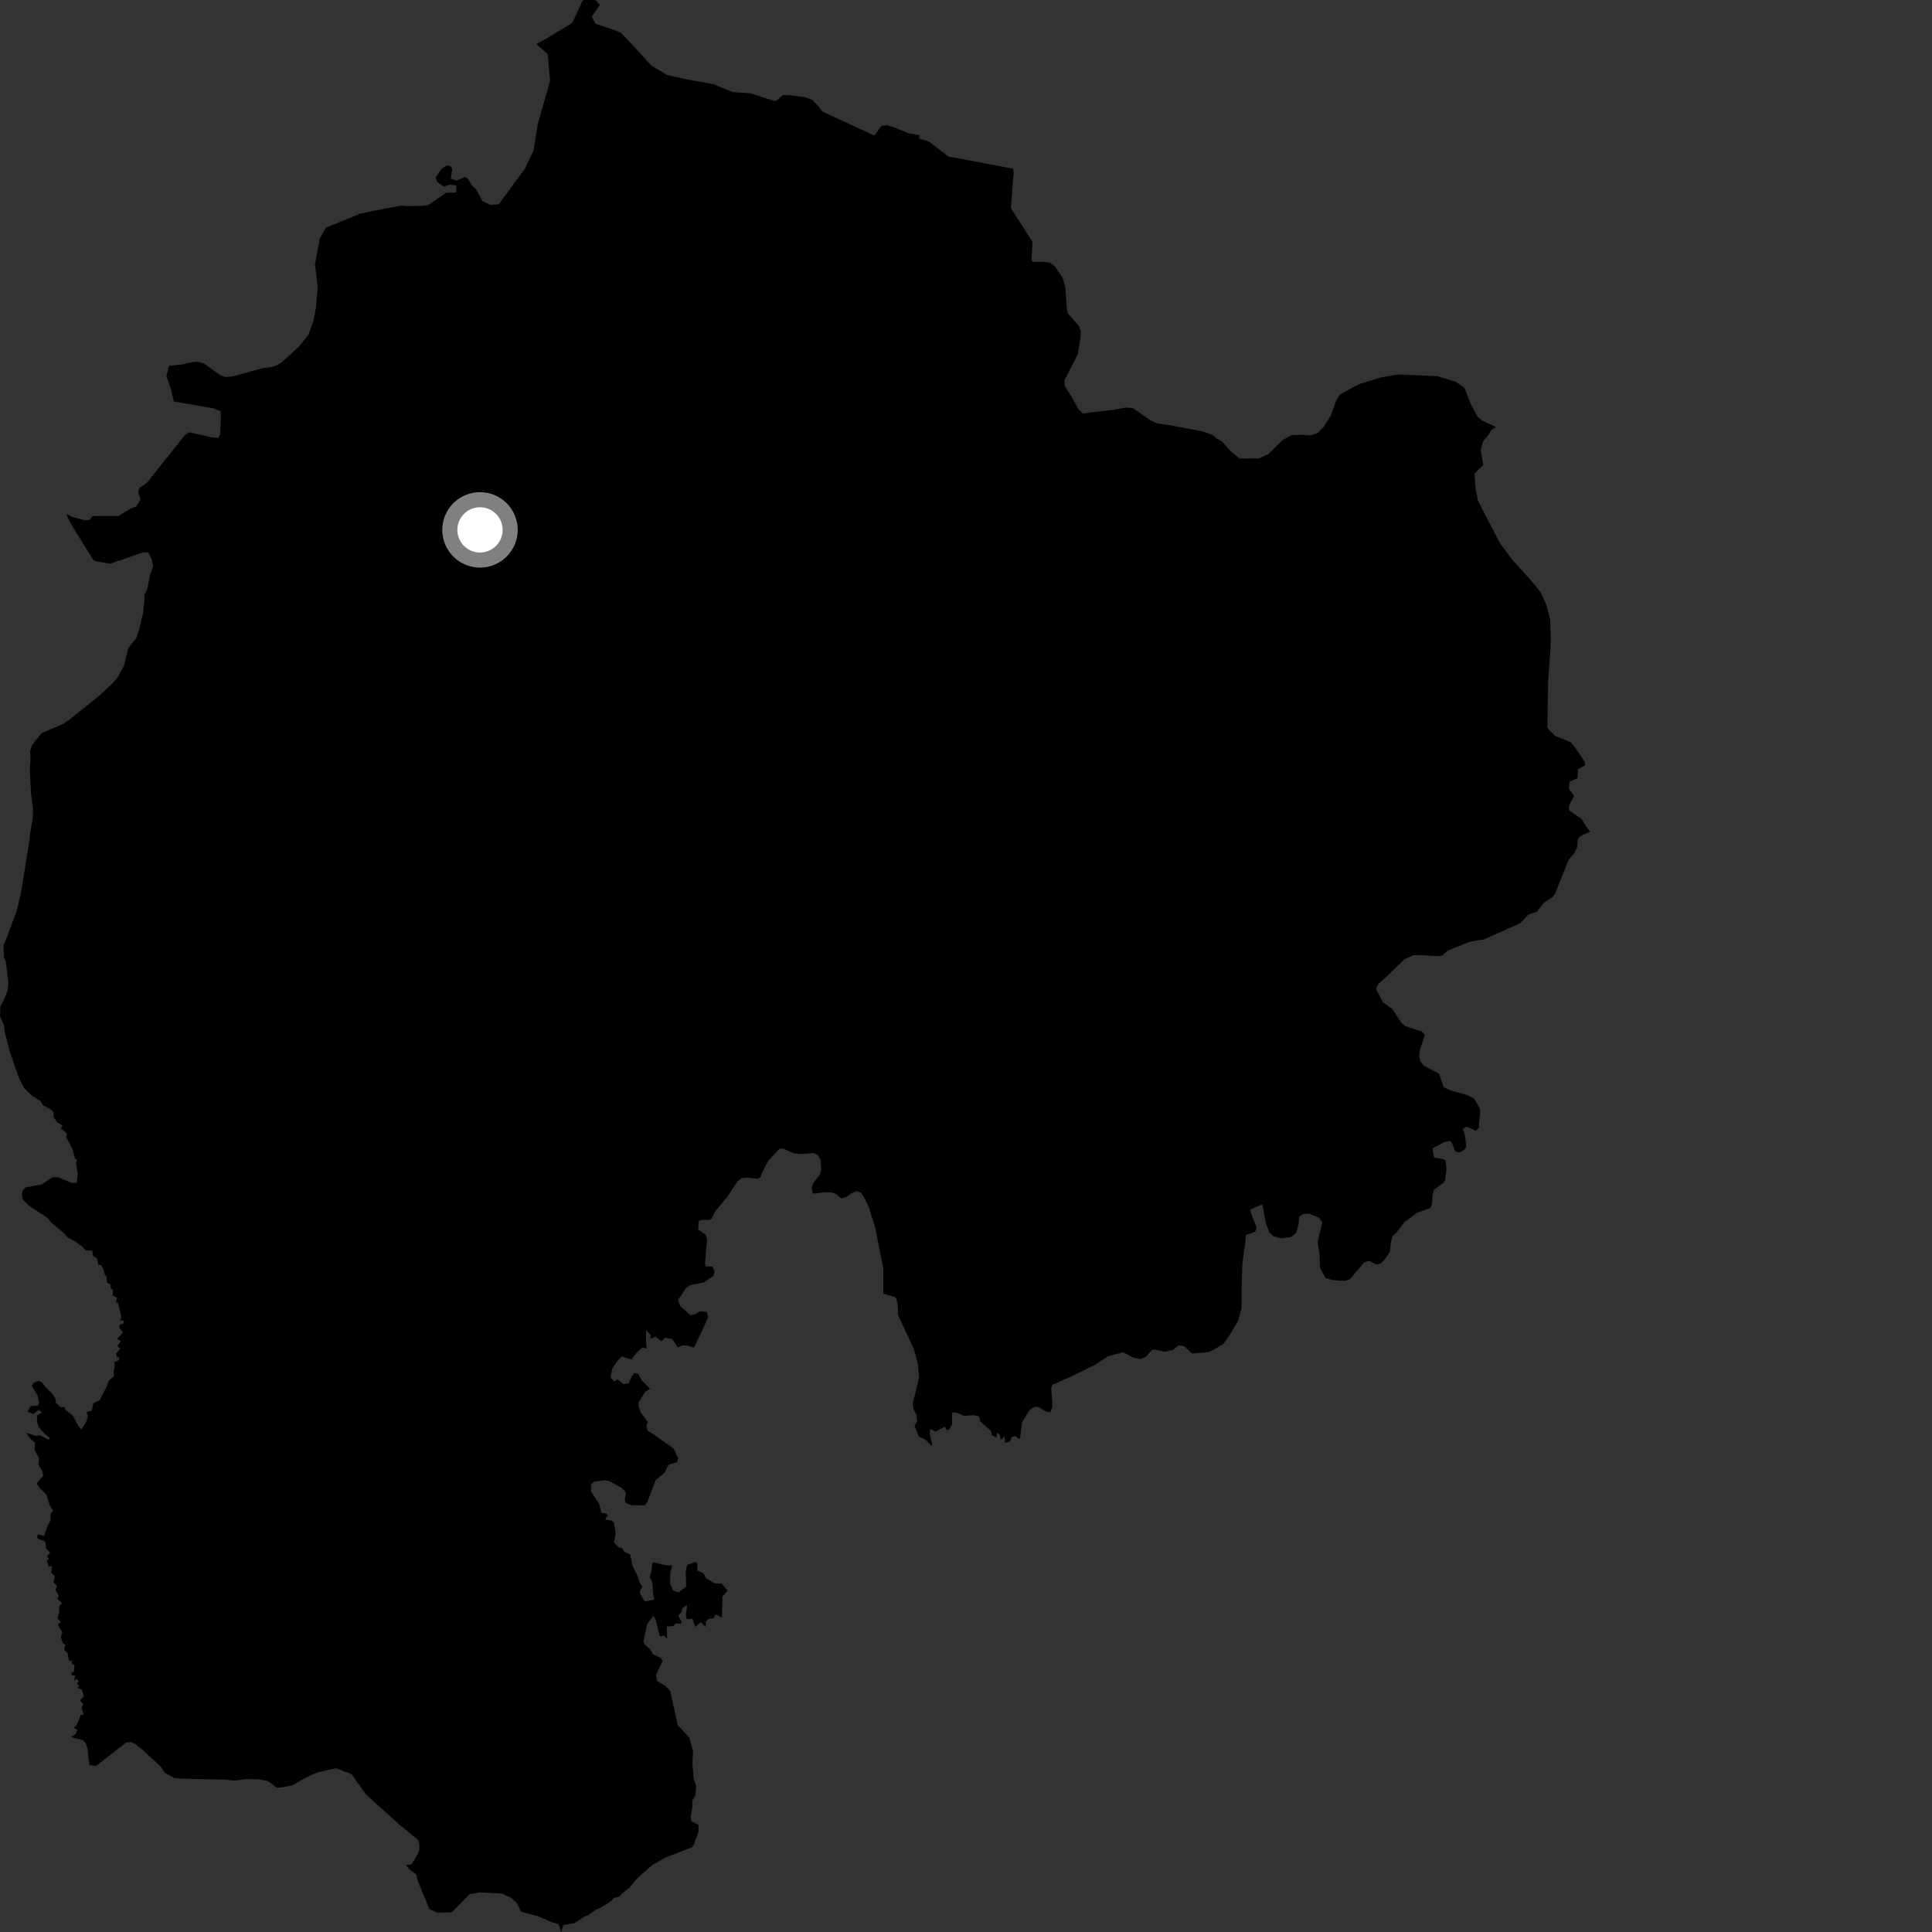 <?xml version="1.0" encoding="utf-8" ?>
<svg baseProfile="full" height="1024" version="1.1" width="1024" xmlns="http://www.w3.org/2000/svg" xmlns:ev="http://www.w3.org/2001/xml-events" xmlns:xlink="http://www.w3.org/1999/xlink"><rect width="100%" height="100%" fill="#333333" stroke="none"/><defs /><polygon fill="black" points="13.806,759.348 16.508,763.092 18.463,764.607 18.375,768.408 20.709,773.015 20.313,775.971 22.532,780.016 22.858,782.278 19.437,786.171 21.252,788.932 24.57,792.098 26.508,798.195 28.158,800.775 26.806,802.462 26.797,805.616 24.739,810.053 23.368,814.144 20.382,813.209 19.446,814.557 20.364,815.655 24,817.14 24.47,820.797 26.568,822.957 24.932,824.866 25.976,826.228 24.751,827.193 25.964,830.33 27.48,830.129 27.155,833.58 29.029,835.221 28.411,838.843 30.245,840.567 29.345,842.717 31.175,845.705 30.41,847.42 32.963,849.763 31.441,851.095 31.308,854.759 30.495,857.729 32.252,859.754 30.539,860.957 33.072,865.195 32.223,867.693 33.329,870.978 34.646,871.655 33.947,874.397 35.826,876.193 36.576,880.186 38.306,880.339 37.862,881.667 39.49,882.563 39.087,886.317 37.794,886.235 38.194,888.047 39.777,888.131 39.325,890.889 40.615,889.726 41.757,891.293 40.6,892.257 42.042,893.539 40.996,894.624 43.434,895.594 44.393,899.047 42.397,901.225 44.157,903.313 43.215,905.167 44.428,908.924 42.844,908.808 40.776,913.992 39.068,915.814 40.995,916.765 40.132,919.04 37.638,920.705 43.91,922.314 45.416,923.77 46.364,926.741 47.394,935.547 50.909,935.997 66.751,923.652 69.362,923.299 71.832,924.484 75.24,927.159 85.328,936.482 87.456,939.662 92.182,942.262 96.141,942.72 119.779,943.271 124.164,943.717 130.67,942.955 137.444,943.061 141.848,943.947 146.826,947.64 154.825,946.386 162.236,942.097 168.207,939.41 178.095,937.198 186.301,940.32 194.012,951.135 211.751,967.125 221.756,975.316 222.334,978.834 221.771,981.981 218.131,988.249 215.192,988.481 216.997,990.751 220.778,993.66 221.279,996.501 227.625,1011.944 231.889,1013.747 239.431,1013.607 248.973,1003.922 254.296,1002.975 266.271,1003.65 270.922,1005.915 273.863,1008.525 276.275,1013.273 285.258,1015.665 292.207,1018.701 296.113,1019.82 297.447,1024.0 298.581,1020.32 304.59,1019.237 310.271,1015.534 311.499,1015.262 315.844,1012.225 318.226,1011.189 324.376,1007.256 325.153,1006.08 328.549,1005.098 329.134,1004.093 333.966,1000.216 337.411,995.873 345.585,988.564 352.692,984.54 366.857,979.048 367.847,977.319 370.234,970.853 370.241,967.247 366.36,965.194 366.075,962.957 366.961,957.627 366.878,954.415 368.523,951.515 369.003,946.856 367.618,942.478 367.029,934.956 367.325,928.07 365.318,920.961 359.226,914.351 355.162,896.217 352.627,893.511 348.182,890.879 347.602,887.828 351.169,880.483 350.296,878.78 346.201,876.807 344.252,873.745 341.975,871.978 340.987,870.103 342.946,860.974 346.385,856.35 347.553,858.56 349.741,867.323 352.049,866.888 353.572,868.717 353.417,862.106 356.735,861.868 358.124,860.501 360.983,860.595 361.228,859.662 359.495,856.152 361.095,854.707 361.743,852.406 364.192,850.648 363.496,856.356 364.07,858.274 367.113,857.971 368.434,862.264 371.414,859.76 374.003,862.259 374.1,859.457 375.74,857.95 378.158,857.797 379.34,855.716 382.626,857.38 382.947,846.119 385.607,843.203 382.52,839.302 378.968,839.302 374.429,836.635 372.767,833.793 369.558,832.405 369.63,828.712 368.643,827.783 364.254,829.4 363.486,832.538 363.698,840.841 359.72,844.071 356.66,842.883 355.18,839.253 355.256,833.874 356.233,829.701 352.968,829.631 346.519,828.117 345.753,828.673 345.284,832.81 344.361,835.922 345.76,838.504 346.146,844.89 346.766,847.906 341.75,848.758 339.421,845.1 339.122,843.545 340.413,840.846 339.227,839.183 337.609,834.539 335.277,830.194 334.02,823.886 330.881,822.535 329.656,820.4 327.915,820.09 325.387,817.487 326.301,812.888 325.453,807.165 324.246,805.945 320.679,805.357 322.036,803.191 321.543,802.249 318.813,801.812 317.471,796.957 313.258,790.559 313.258,786.614 315.129,785.205 320.84,784.48 323.478,785.289 329.629,788.702 331.776,791.077 331.177,795.112 331.65,796.527 334.632,797.789 341.726,797.846 343.095,796.111 347.558,784.351 352.208,780.632 354.37,776.357 358.806,774.997 359.398,772.874 357.019,767.774 347.115,760.732 343.278,758.335 342.567,756.013 343.315,753.68 339.624,748.63 338.498,745.457 338.487,743.269 341.977,737.655 344.531,736.176 340.209,731.586 338.081,728.073 336.297,727.693 334.837,729.459 333.269,733.128 330.415,733.62 327.324,731.15 325.463,732.25 323.612,730.085 324.521,725.346 327.39,721.148 329.55,718.92 334.618,720.574 337.377,717.056 340.36,714.251 342.775,714.736 342.393,710.559 342.477,704.859 344.854,707.614 344.637,709.54 347.466,708.473 350.609,710.991 352.427,709.03 356.307,709.73 359.269,714.213 361.747,713.063 363.936,713.093 367.881,714.273 373.49,702.295 375.323,697.921 374.594,695.294 370.938,694.989 368.323,696.635 366.055,697.111 360.52,692.241 359.335,689.084 363.561,682.702 365.916,681.136 372.947,679.701 378.181,676.286 378.696,673.552 377.433,671.209 373.958,671.279 373.681,669.316 374.739,656.985 374.124,654.479 370.019,651.746 370.378,647.181 372.096,646.527 376.016,646.649 377.239,645.865 378.987,642.142 385.489,634.333 390.951,626.092 393.291,624.393 396.327,624.201 401.607,624.806 402.993,624.087 404.404,620.509 407.132,615.333 413.068,608.913 414.96,608.724 421.106,611.412 425.127,611.601 431.178,611.102 433.321,612.197 434.853,614.396 435.297,620.228 434.342,622.841 431.109,626.937 430.216,629.681 430.838,632.657 437.645,631.859 441.127,632.103 443.316,633.023 445.873,635.202 448.344,634.523 451.158,632.541 454.053,631.305 456.186,632.051 458.002,634.663 460.425,639.688 463.93,650.774 468.167,672.265 468.13,685.597 474.369,687.45 475.283,688.788 475.944,692.71 475.963,696.929 484.452,715.243 486.523,722.789 487.081,730.249 483.742,744.083 484.166,746.865 485.784,750.093 486.133,753.185 484.734,755.765 486.956,761.277 490.761,763.257 493.508,766.194 494.131,765.733 492.731,759.909 493.086,757.36 495.838,758.766 500.792,756.149 501.765,757.958 503.121,757.618 504.619,754.962 504.54,748.821 506.256,748.542 511.068,750.429 515.886,750.034 518.861,750.692 519.678,753.533 525.183,758.284 525.669,760.551 528.159,761.964 528.525,759.27 529.746,760.321 530.432,763.26 532.433,761.256 532.7,764.669 535.339,764.053 536.266,761.629 538.203,761.137 540.138,762.722 540.786,761.705 541.615,753.983 545.614,747.488 548.121,745.632 550.304,745.687 554.034,747.943 556.627,748.601 557.843,745.697 557.148,735.733 557.797,733.977 568.303,729.322 580.022,723.598 587.239,718.86 595.258,716.704 600.359,719.376 604.321,720.388 607.305,719.204 610.495,715.487 611.741,715.169 616.958,716.418 621.497,715.583 624.651,713.099 627.487,713.407 631.834,717.395 640.332,716.656 642.769,715.662 648.438,712.242 651.894,707.394 656.322,699.834 658.006,693.248 658.051,684.786 658.436,669.949 659.975,658.987 660.323,654.625 665.208,652.832 666.126,650.831 663.039,643.114 662.703,641.144 669.069,638.296 671.044,648.77 672.76,653.208 675.004,655.145 679.166,656.372 684.02,655.677 686.888,653.683 688.259,649.286 688.546,644.925 690.886,643.359 693.698,643.265 698.971,645.274 700.901,647.939 698.324,658.361 699.4,664.648 699.65,672.112 702.654,677.463 706.532,678.504 712.89,678.845 715.466,678.018 723.146,669.033 725.555,668.274 729.754,670.257 731.843,669.581 733.897,667.601 736.693,663.503 737.079,659.137 737.983,655.298 740.04,653.431 744.302,647.847 751.024,642.794 758.171,640.239 758.962,638.108 759.337,633.2 760.01,630.592 764.942,627.056 765.973,625.461 766.645,619.651 766.225,615.316 765.322,614.454 760.077,613.548 759.206,608.683 765.181,605.452 768.466,604.59 769.424,605.572 771.324,610.267 773.512,610.807 775.979,609.562 777.157,607.613 776.406,601.587 775.32,598.363 777.283,597.074 782.204,599.406 783.781,597.721 784.516,589.089 784.285,587.334 781.4,582.338 777.965,580.549 768.739,577.885 765.21,576.315 762.672,569.05 754.83,564.943 752.725,562.36 752.195,559.518 752.535,556.585 755.231,548.538 753.654,546.757 744.934,543.89 742.759,542.191 738.003,534.873 733.01,531.222 729.761,525.071 729.337,523.59 730.595,521.478 734.302,518.226 744.132,508.639 748.851,506.306 750.852,506.165 762.13,506.729 764.273,506.521 767.446,503.789 779.083,499.114 786.59,497.879 805.599,489.418 810.138,484.691 814.58,483.243 818.228,478.454 822.83,475.557 824.149,473.842 831.407,455.716 834.485,452.105 835.878,449.168 836.281,444.824 837.345,443.333 842.885,440.749 840.826,438.285 838.265,434.057 831.521,429.456 831.604,427.018 834.293,421.815 831.496,418.068 831.909,414.236 836.132,412.448 836.449,407.608 840.125,405.666 839.946,403.739 834.932,396.378 832.517,393.374 824.054,389.974 820.144,385.786 820.509,361.823 821.839,342.464 821.915,337.719 821.592,328.409 819.632,320.58 816.584,313.913 811.886,308.123 801.519,296.65 795.006,287.913 783.3,265.308 782.102,258.826 781.496,250.966 786.204,246.451 784.752,238.521 786.185,233.694 788.809,230.652 790.424,227.881 792.907,226.354 785.672,222.977 783.092,220.833 779.662,214.392 776.218,205.638 771.644,202.361 761.848,199.419 740.895,198.455 732.108,200.024 720.489,203.545 710.259,209.027 708.25,212.156 705.522,219.911 701.786,226.028 698.313,229.523 694.956,230.729 690.192,230.462 684.6,230.672 679.804,233.191 672.232,240.681 667.291,242.949 657.074,243.026 652.806,239.719 647.509,233.815 644.922,232.605 642.771,230.533 637.117,228.59 619.592,225.312 613.335,224.457 609.076,222.342 600.321,216.222 596.657,216.016 590.592,217.162 576.871,218.718 574.015,219.259 571.666,217 568.005,210.375 564.33,204.569 564.104,201.742 571.191,187.901 572.73,178.441 572.814,175.319 571.77,172.733 566.113,166.27 565.504,164.354 564.642,152.243 563.138,147.136 558.948,140.933 556.434,139.19 553.331,138.801 547.431,138.817 546.731,137.984 547.223,128.116 536.179,110.94 535.814,110.036 537.264,91.386 536.983,89.44 507.448,83.821 502.85,83.111 492.172,74.916 487.07,73.376 487.388,71.717 481.229,70.535 474.575,67.74 470.22,66.42 467.26,66.694 463.515,71.746 462.99,71.64 437.94,60.086 435.651,58.905 434.398,56.949 430.56,52.966 426.684,51.547 418.765,50.435 414.923,50.419 411.666,53.346 410.275,53.499 397.678,49.413 388.423,48.845 378.271,44.651 363.289,41.932 353.382,39.69 345.159,34.694 334.552,23.066 329.171,17.447 325.396,15.899 315.548,12.574 313.684,8.837 317.88,2.605 315.63,0.039 309.565,0.0 308.634,0.606 303.329,12.133 290.415,19.955 284.21,23.344 290.266,28.581 291.6,42.679 285.089,65.547 282.724,79.98 278.133,89.493 264.301,108.376 259.662,108.515 255.611,106.511 252.371,100.382 250.132,98.227 247.687,94.376 246.108,93.83 241.998,95.725 238.916,94.66 239.683,89.581 238.493,87.895 236.839,87.686 234.182,89.499 230.915,93.894 231.682,96.397 235.157,98.906 238.038,97.891 241.834,98.305 241.719,102.043 236.457,102.148 226.975,108.73 223.722,109.104 216.544,109.23 212.819,108.966 198.811,111.596 190.842,113.288 172.73,120.685 169.515,126.299 166.941,140.204 168.413,152.171 167.442,163.146 166.241,169.554 163.577,177.336 158.247,183.927 149.087,192.239 146.54,193.671 143.115,194.698 139.421,195.09 122.867,199.618 119.166,199.796 116.298,198.566 108.266,192.72 104.898,191.717 101.715,192.012 96.667,193.161 89.656,193.89 88.177,199.297 90.5,205.882 92.176,212.8 113.062,216.423 116.909,217.974 117.117,220.192 116.694,230.223 115.642,232.177 112.297,231.835 100.232,229.117 98.069,230.518 77.692,256.128 73.785,258.582 73.287,261.216 74.554,264.692 72.179,268.465 69.115,269.582 62.824,273.493 49.087,273.53 47.594,275.515 44.912,275.796 37.911,273.827 35.365,272.431 35.857,274.275 38.462,279.117 49.524,296.9 51.032,297.526 58.431,298.75 75.726,292.827 78.566,292.786 80.518,296.614 81.216,299.892 79.356,305.367 78.065,312.35 76.565,315.082 76.571,318.338 75.802,324.951 73.626,334.029 72.293,338.044 67.976,343.522 65.798,352.603 62.6,358.677 59.707,362.119 51.961,369.308 36.383,381.714 33.211,383.845 22.058,388.582 16.912,394.969 15.98,398.302 16.172,402.017 15.828,408.37 16.417,420.16 17.534,429.3 17.33,434.12 15.963,441.85 15.515,446.032 11.163,472.958 8.967,482.432 3.815,496.345 1.817,501.151 2.142,507.661 3.043,509.307 4.466,521.031 3.965,525.188 1.819,530.531 0.204,533.425 0.0,538.661 2.06,543.095 2.545,547.128 5.285,557.669 9.949,571.136 12.801,576.772 17.029,580.808 21.549,583.628 22.821,585.851 26.739,587.887 28.436,589.444 28.494,592.209 30.389,594.898 33.101,596.43 32.227,598.07 35.493,600.798 35.117,602.744 38.257,608.62 39.904,614.35 40.761,614.391 40.306,616.922 41.27,622.054 40.666,626.814 38.062,627.021 31.07,624.013 27.858,623.958 21.963,627.78 13.625,629.344 11.988,631.013 11.551,633.268 12.105,635.909 15.657,639.217 24.946,645.37 27.214,648.053 34.261,653.93 35.806,655.81 39.463,657.752 43.265,660.438 45.447,662.723 48.839,662.784 49.378,665.765 51.29,666.672 52.149,670.251 53.528,670.535 54.865,672.85 55.646,675.99 56.523,676.512 56.655,679.821 58.623,680.902 58.599,682.687 59.856,683.825 59.713,686.661 62.022,687.804 61.463,690.218 62.599,690.58 64.349,697.964 63.699,700.146 65.158,699.822 65.872,701.272 63.305,702.392 63.277,704.003 65.246,706.151 61.927,709.762 64.137,710.683 62.226,713.295 63.719,714.726 61.505,717.418 61.957,719.254 63.381,719.589 62.882,721.007 60.478,721.897 60.897,723.416 60.201,727.169 60.499,729.317 57.626,731.811 56.879,734.23 52.807,742.152 49.519,743.701 48.64,747.665 45.916,748.336 46.565,750.6 45.463,754.097 43.03,757.709 41.32,755.399 38.512,750.18 34.682,747.233 34.173,745.829 32.042,745.768 29.579,743.507 29.391,741.356 27.497,738.435 24.067,735.151 22.426,732.86 20.442,731.841 17.922,732.845 16.758,734.567 19.817,739.358 20.707,743.577 20.07,744.978 16.158,745.256 14.618,748.271 17.522,749.433 20.677,747.263 22.253,748.59 19.552,750.257 19.736,754.031 20.506,756.374 23.243,759.44 26.455,762.094 25.656,763.079 21.306,760.77 18.588,760.959 13.806,759.348" /><circle cx="254.406" cy="280.853" fill="rgb(100%,100%,100%)" r="16" stroke="grey" stroke-width="8" /></svg>
